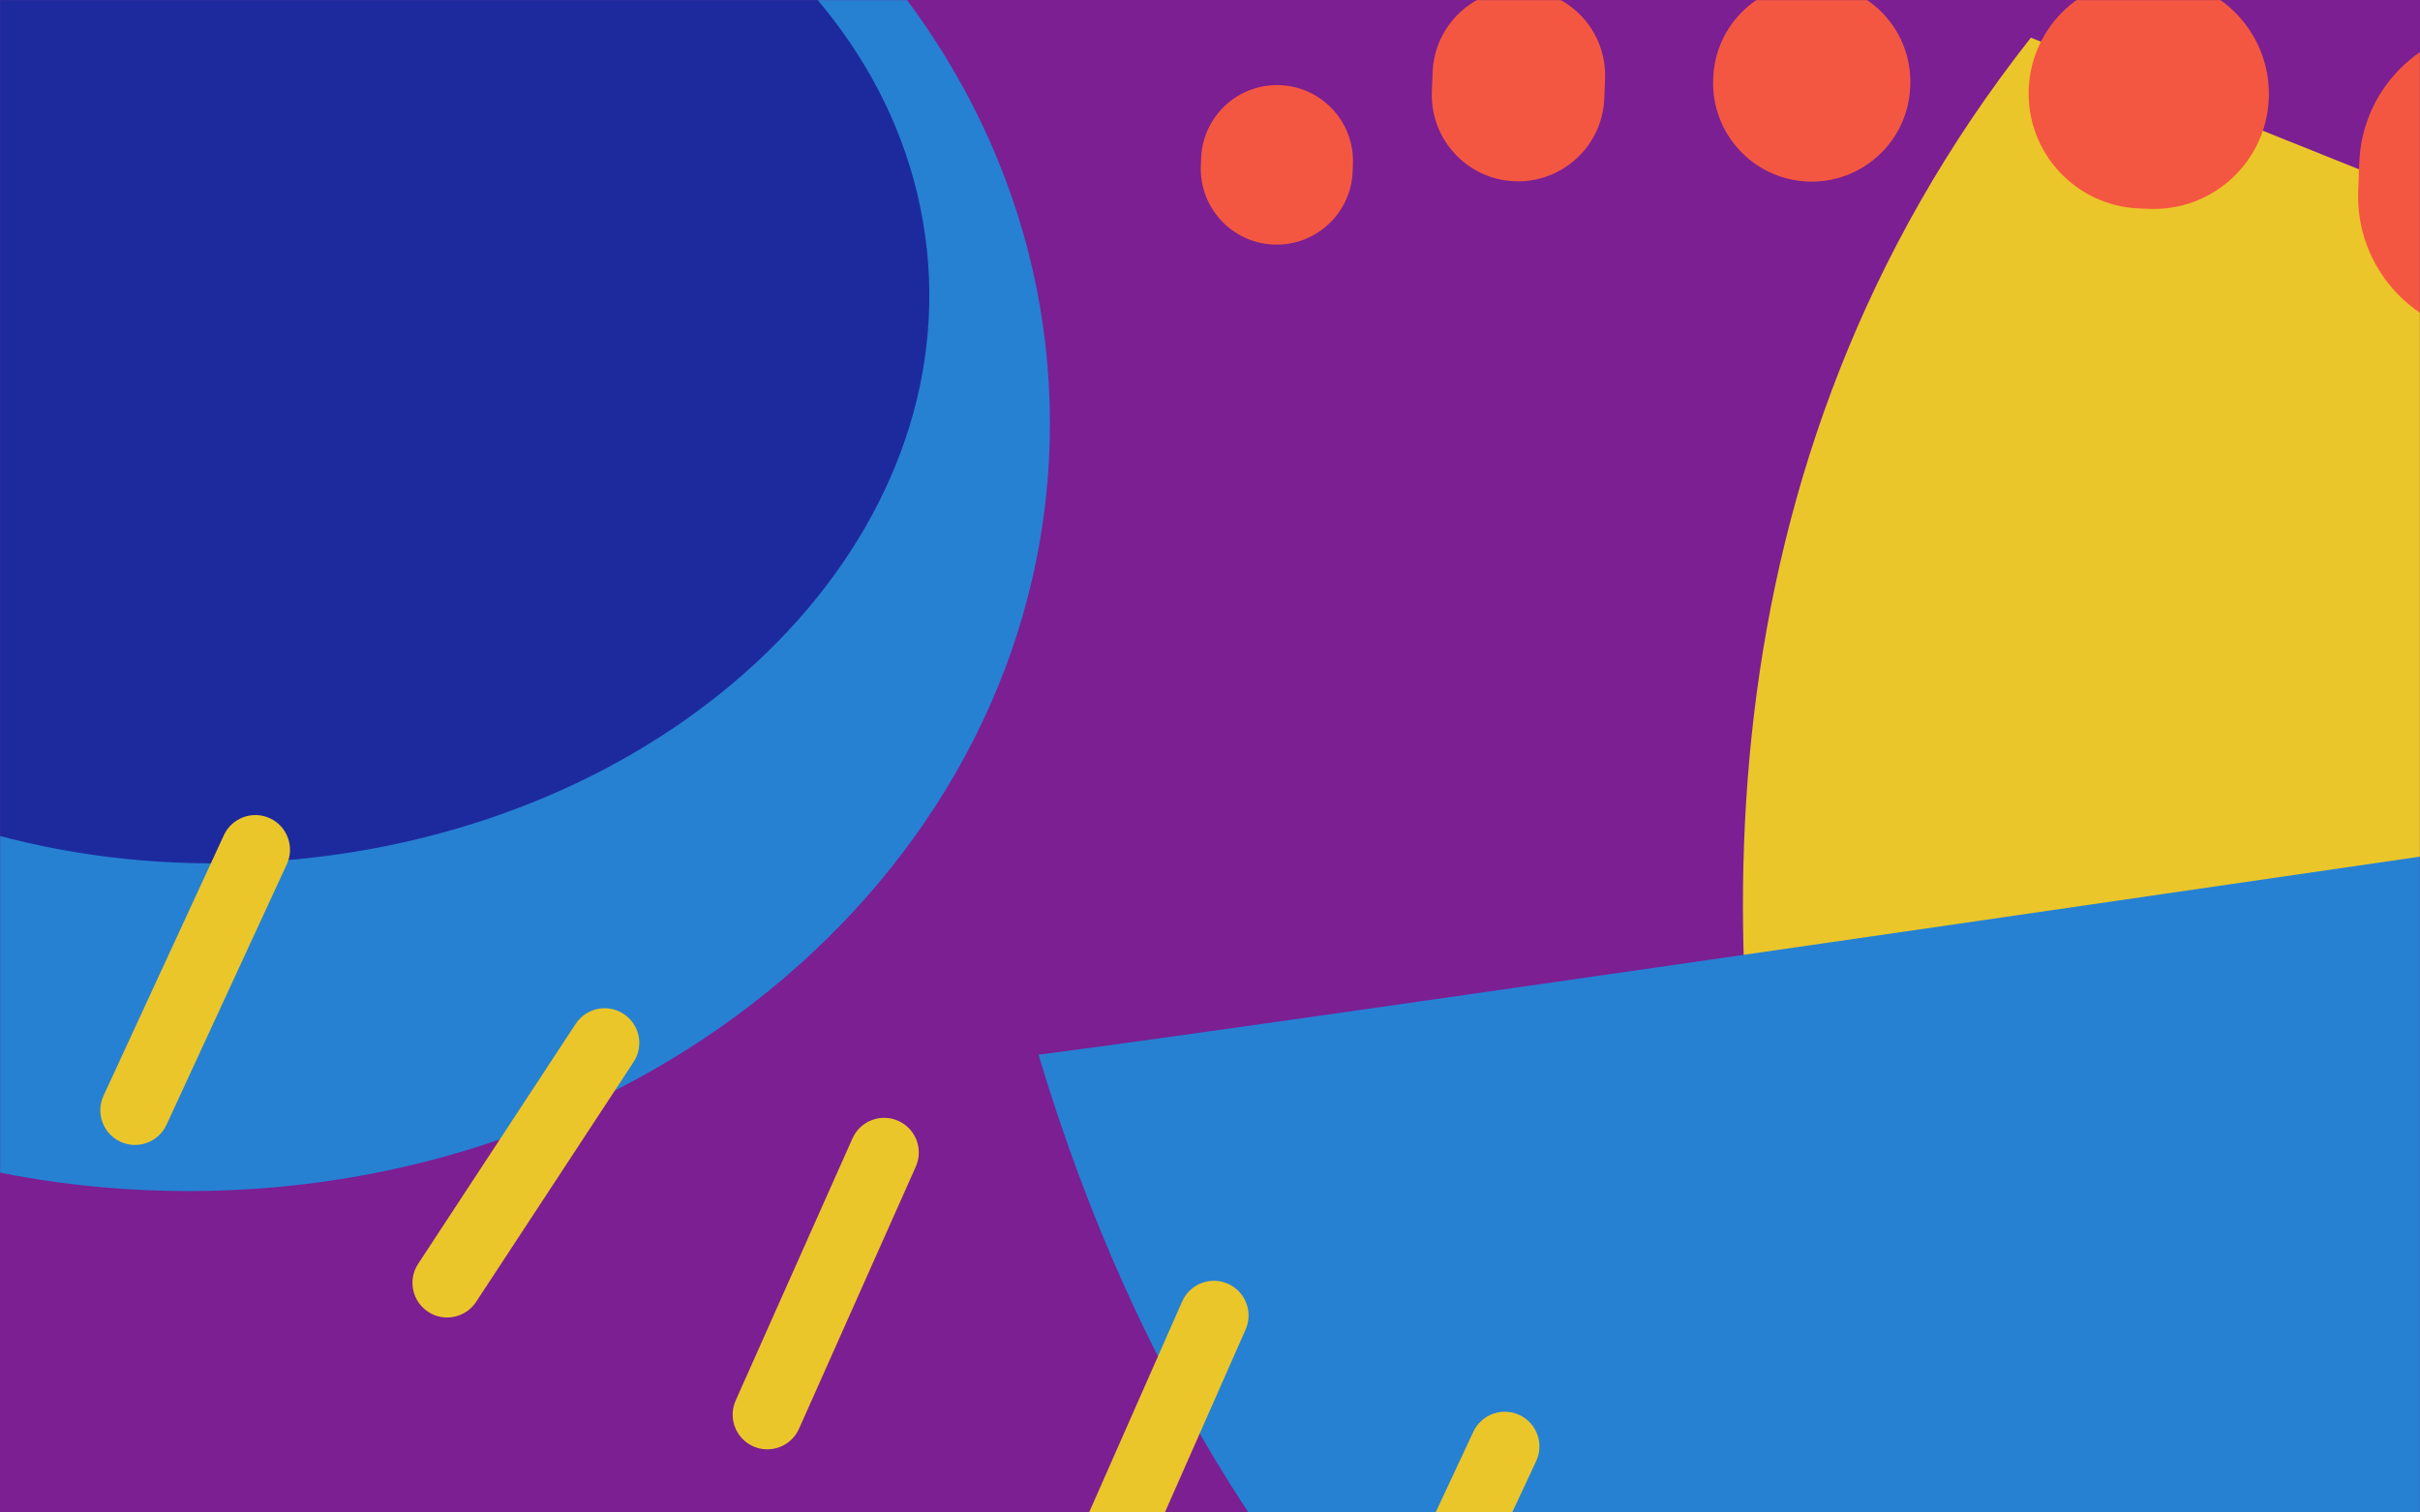<svg width="1920" height="1200" viewBox="0 0 1920 1200" fill="none" xmlns="http://www.w3.org/2000/svg">
<rect width="1920" height="1200" fill="#7B1F92"/>
<mask id="mask0_817_92186" style="mask-type:alpha" maskUnits="userSpaceOnUse" x="0" y="0" width="1920" height="1200">
<rect width="1920" height="1200" fill="#7B1F92"/>
</mask>
<g mask="url(#mask0_817_92186)">
<path d="M149.5 -273C526.976 -273 833 -0.347 833 336C833 672.331 526.976 945 149.5 945C-227.993 945 -534 672.331 -534 336C-534 -0.347 -227.993 -273 149.5 -273Z" fill="#2681D3"/>
<path d="M130.854 -178.2C430.871 -213.709 700.909 -50.359 733.982 186.664C767.053 423.676 550.637 644.613 250.62 680.123C-49.41 715.634 -319.436 552.271 -352.508 315.259C-385.581 78.236 -169.176 -142.689 130.854 -178.2Z" fill="#1D2A9D"/>
<path d="M1611.27 29.896L2694.69 464.507L1645.87 1638.91C1645.87 1638.91 1077.83 706.507 1611.27 29.896Z" fill="#EBC62A"/>
<path d="M823.941 836.782C984.017 816.681 2130.01 648.999 2130.01 648.999L2255.77 1759C2255.77 1759 1136.63 1881.29 823.941 836.782Z" fill="#2681D3"/>
<path d="M132.084 892.43C125.706 906.218 109.361 912.235 95.569 905.865C81.776 899.495 75.763 883.151 82.133 869.358L177.612 662.64C183.981 648.847 200.326 642.83 214.118 649.2C227.91 655.57 233.923 671.913 227.554 685.707L132.084 892.43Z" fill="#EBC62A"/>
<path d="M377.748 1032.89C369.409 1045.59 352.36 1049.13 339.661 1040.79C326.953 1032.45 323.417 1015.4 331.755 1002.7L456.715 812.347C465.053 799.646 482.103 796.107 494.801 804.443C507.509 812.784 511.046 829.838 502.708 842.539L377.748 1032.89Z" fill="#EBC62A"/>
<path d="M633.916 1133.59C627.726 1147.46 611.465 1153.7 597.588 1147.52C583.711 1141.33 577.478 1125.07 583.658 1111.19L676.337 903.204C682.517 889.325 698.778 883.088 712.655 889.27C726.532 895.453 732.774 911.719 726.585 925.593L633.916 1133.59Z" fill="#EBC62A"/>
<path d="M896.333 1263.11C890.2 1277.01 873.958 1283.31 860.059 1277.17C846.16 1271.04 839.87 1254.8 846.003 1240.9L937.921 1032.58C944.054 1018.68 960.296 1012.38 974.195 1018.51C988.095 1024.65 994.393 1040.89 988.261 1054.79L896.333 1263.11Z" fill="#EBC62A"/>
<path d="M1122.29 1365.5C1115.86 1379.26 1099.48 1385.2 1085.72 1378.76C1071.96 1372.32 1066.02 1355.94 1072.46 1342.18L1168.95 1135.94C1175.38 1122.17 1191.76 1116.24 1205.52 1122.67C1219.28 1129.11 1225.22 1145.49 1218.78 1159.25L1122.29 1365.5Z" fill="#EBC62A"/>
<path d="M1073.17 136.16C1071.87 169.418 1043.85 195.33 1010.59 194.037C977.336 192.744 951.425 164.736 952.718 131.478L952.952 125.457C954.245 92.199 982.253 66.278 1015.51 67.571C1048.77 68.864 1074.69 96.882 1073.4 130.14L1073.17 136.16Z" fill="#F45741"/>
<path d="M1272.83 78.076C1271.36 115.847 1239.55 145.287 1201.76 143.818C1163.98 142.349 1134.56 110.529 1136.03 72.757L1136.63 57.239C1138.1 19.461 1169.91 -9.975 1207.68 -8.506C1245.47 -7.037 1274.9 24.779 1273.43 62.557L1272.83 78.076Z" fill="#F45741"/>
<path d="M1515.53 68.922C1513.85 112.088 1477.5 145.716 1434.33 144.038C1391.17 142.36 1357.53 106.011 1359.21 62.845L1359.25 61.738C1360.93 18.572 1397.29 -15.061 1440.45 -13.383C1483.62 -11.705 1517.25 24.649 1515.58 67.815L1515.53 68.922Z" fill="#F45741"/>
<path d="M1800.05 78.035C1798.09 128.422 1755.65 167.67 1705.26 165.711L1697.23 165.399C1646.85 163.44 1607.59 121.017 1609.55 70.629C1611.51 20.247 1653.95 -19.008 1704.32 -17.049L1712.36 -16.737C1762.75 -14.778 1802.01 27.652 1800.05 78.035Z" fill="#F45741"/>
<path d="M2138.42 161.889C2136.03 223.33 2084.29 271.184 2022.86 268.796L1977.88 267.047C1916.44 264.659 1868.59 212.933 1870.98 151.492L1871.86 128.711C1874.25 67.28 1925.98 19.415 1987.42 21.804L2032.4 23.552C2093.83 25.94 2141.69 77.677 2139.3 139.107L2138.42 161.889Z" fill="#F45741"/>
</g>
</svg>
